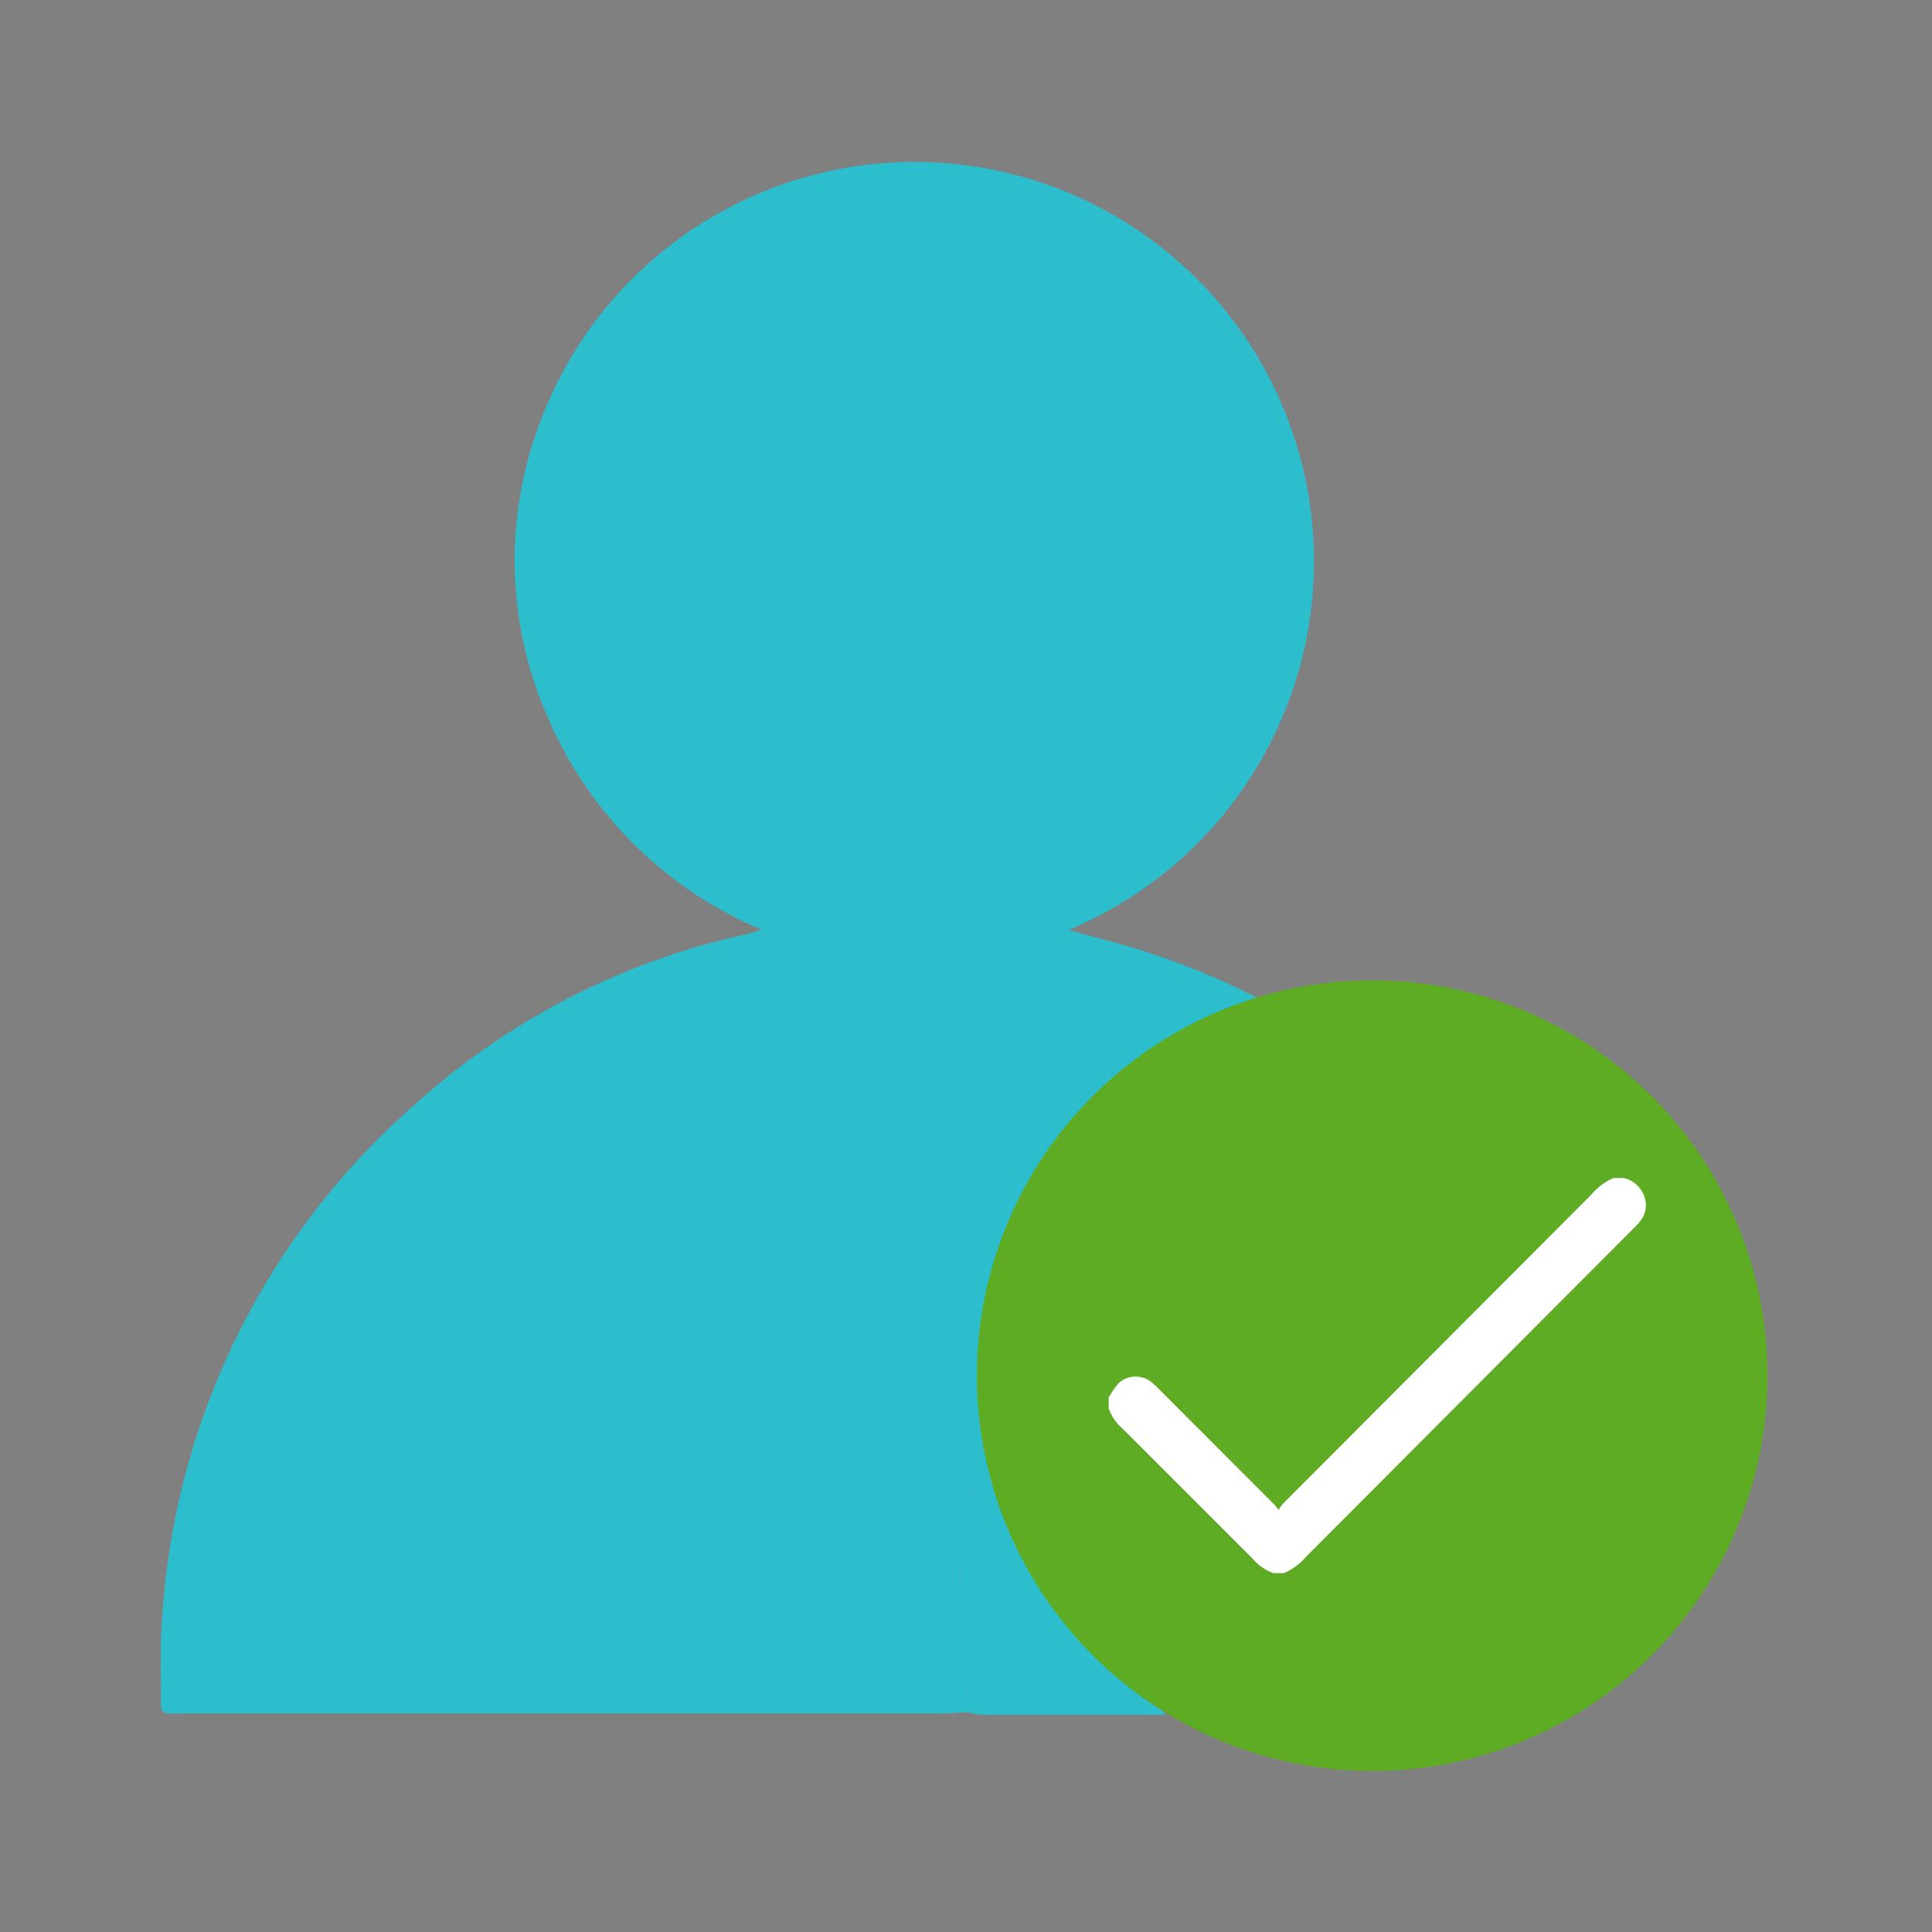 <svg xmlns="http://www.w3.org/2000/svg" xmlns:xlink="http://www.w3.org/1999/xlink" width="24" height="24" viewBox="0 0 24 24">
  <rect x="0" y="0" width="24" height="24" fill="#808080" stroke="none"/>
  <defs>
    <clipPath id="clip-path">
      <rect id="Rectangle_1504" data-name="Rectangle 1504" width="6.674" height="4.911" fill="#fff"/>
    </clipPath>
  </defs>
  <g id="UserVerified" transform="translate(24752 23600)">
    <rect id="Rectangle_1503" data-name="Rectangle 1503" width="24" height="24" transform="translate(-24752 -23600)" fill="none"/>
    <g id="Group_31917" data-name="Group 31917" transform="translate(-24750.234 -23598.129)">
      <g id="Group_31910" data-name="Group 31910" transform="translate(0.234 0.129)">
        <path id="Path_12285" data-name="Path 12285" d="M17.21,12.585a4.394,4.394,0,0,0-3.475,1.8.645.645,0,0,1-.073.071l-.073.054,0,0a.1.1,0,0,0-.054.106h0c-.28.09-.382.356-.535.561A6.093,6.093,0,0,0,11.776,18.7a10.292,10.292,0,0,0,.105,1.588c-.094,0-.188.014-.282.014q-4.712,0-9.423,0c-.372,0-.32.042-.324-.336a9.234,9.234,0,0,1,3.1-7.18,9,9,0,0,1,4.188-2.167c.041-.009.08-.025.172-.054A4.987,4.987,0,0,1,6.659,7.933a4.828,4.828,0,0,1-.079-3.72,4.962,4.962,0,1,1,6.544,6.357c.277.076.534.14.787.216a9.307,9.307,0,0,1,3.152,1.657c.053.042.1.094.147.141" transform="translate(-1.852 -1.017)" fill="#2dbecd"/>
        <path id="Path_12286" data-name="Path 12286" d="M193.491,269.056a10.293,10.293,0,0,1-.105-1.588,6.093,6.093,0,0,1,1.229-3.536c.153-.205.255-.472.535-.561a5.952,5.952,0,0,0-.585,1.525,4.363,4.363,0,0,0,1.156,3.932c.074.08.179.137.209.254q-1.118,0-2.237,0a1.471,1.471,0,0,1-.2-.027" transform="translate(-183.462 -249.78)" fill="#2dbecd"/>
        <path id="Path_12288" data-name="Path 12288" d="M227.435,261.451a.1.1,0,0,1,.053-.106.08.08,0,0,1-.053.106" transform="translate(-215.749 -247.859)" fill="#323251"/>
        <path id="Path_12289" data-name="Path 12289" d="M228.414,260.41l.073-.054-.073.054" transform="translate(-216.678 -246.922)" fill="#323251"/>
        <circle id="Ellipse_77" data-name="Ellipse 77" cx="4.911" cy="4.911" r="4.911" transform="translate(10.135 10.178)" fill="#5eac24"/>
        <g id="Group_31917-2" data-name="Group 31917" transform="translate(11.772 12.634)">
          <g id="Group_31914" data-name="Group 31914" clip-path="url(#clip-path)">
            <path id="Path_12297" data-name="Path 12297" d="M6.4,0a.355.355,0,0,1,.264.26.318.318,0,0,1-.057.271.783.783,0,0,1-.079.087L2.449,4.708a.756.756,0,0,1-.272.2h-.13a.593.593,0,0,1-.253-.174Q.985,3.924.174,3.114A.594.594,0,0,1,0,2.861V2.73a1,1,0,0,1,.13-.188.315.315,0,0,1,.4-.008.789.789,0,0,1,.077.07L2.051,4.049c.017.017.031.037.062.075a.484.484,0,0,1,.049-.075L5.994.208A.767.767,0,0,1,6.271,0Z" fill="#fff"/>
          </g>
        </g>
      </g>
    </g>
  </g>
</svg>
